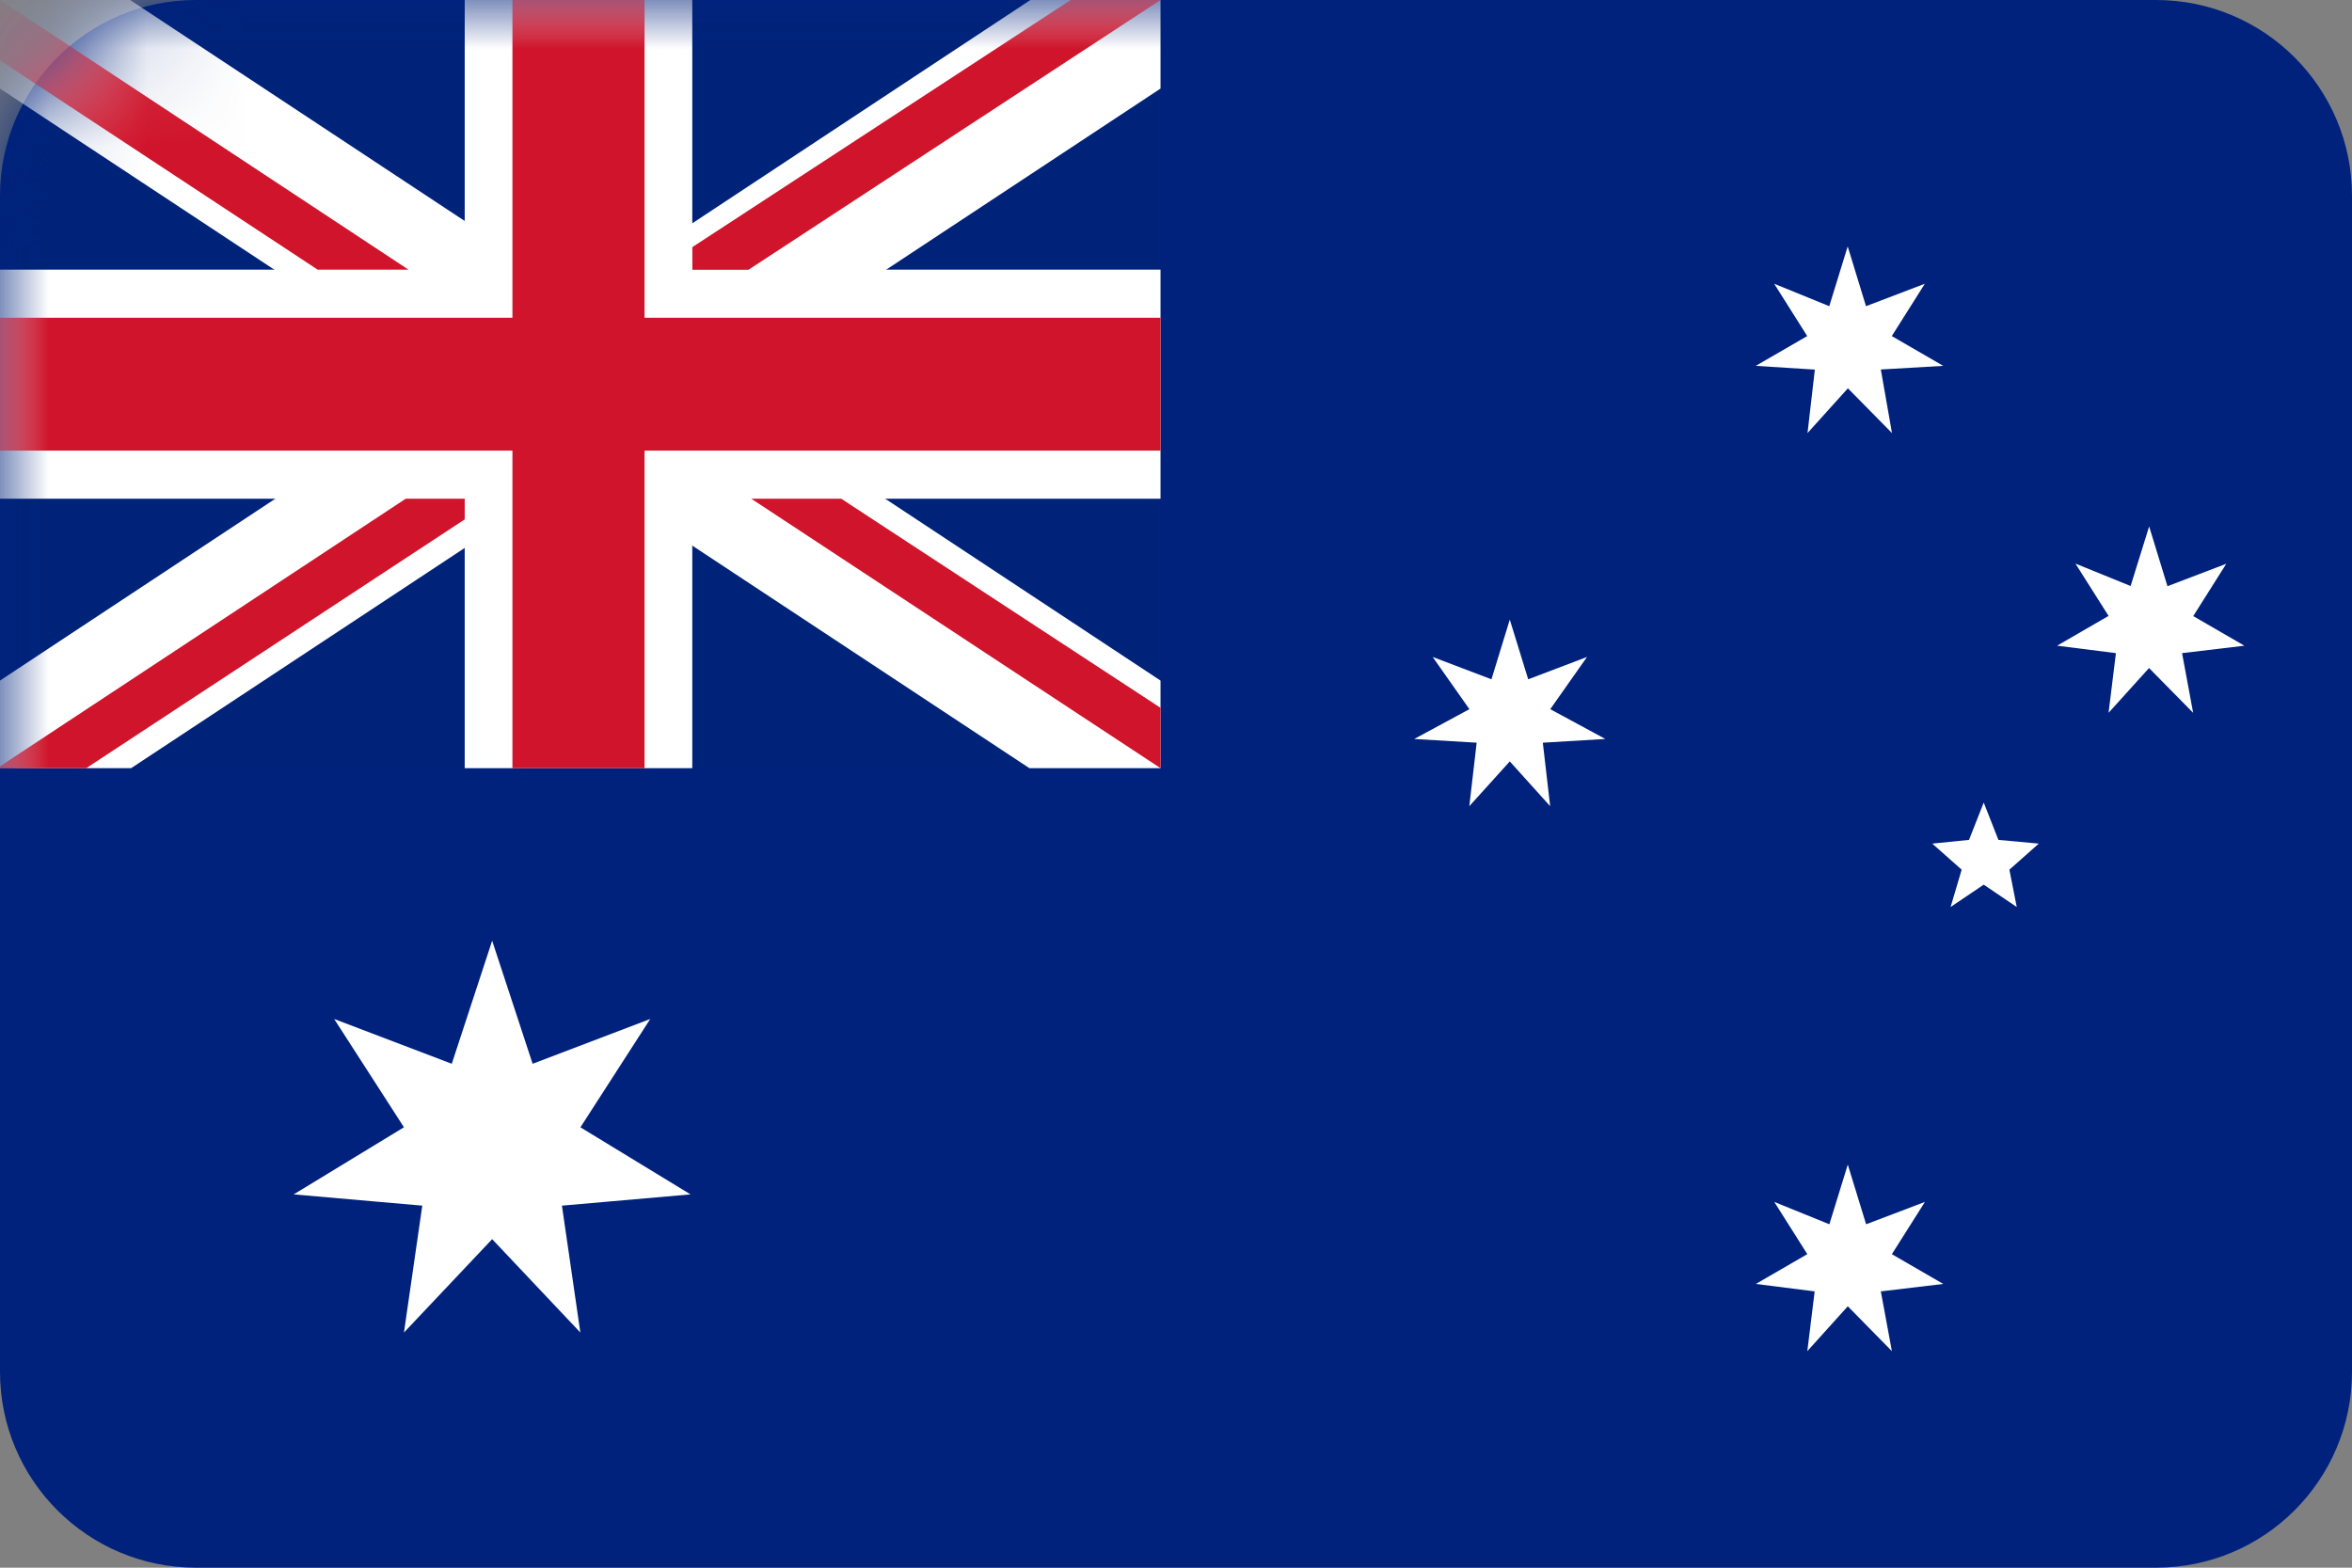<?xml version="1.0" encoding="UTF-8"?>
<svg width="24px" height="16px" viewBox="0 0 24 16" version="1.1" xmlns="http://www.w3.org/2000/svg" xmlns:xlink="http://www.w3.org/1999/xlink">
    <rect x="0" y="0" width="24" height="16" fill="#808080" stroke="none"/>
    <defs>
        <path d="M2,0 L22,0 C23.105,-2.02906125e-16 24,0.895 24,2 L24,14 C24,15.105 23.105,16 22,16 L2,16 C0.895,16 1.3527075e-16,15.105 0,14 L0,2 C-1.3527075e-16,0.895 0.895,2.02906125e-16 2,0 Z" id="path-1"></path>
    </defs>
    <g id="页面-1" stroke="none" stroke-width="1" fill="none" fill-rule="evenodd">
        <g id="国旗" transform="translate(-122, -78)">
            <g id="澳洲" transform="translate(122, 78)">
                <mask id="mask-2" fill="white">
                    <use xlink:href="#path-1"></use>
                </mask>
                <use id="路径" fill="#00227D" fill-rule="nonzero" xlink:href="#path-1"></use>
                <path d="M5.923,11.505 L6.635,10.4 L5.435,10.857 L5.022,9.601 L4.61,10.857 L3.41,10.4 L4.122,11.505 L2.997,12.19 L4.309,12.305 L4.122,13.6 L5.022,12.647 L5.922,13.6 L5.734,12.305 L7.046,12.19 L5.922,11.505 L5.923,11.505 Z M19.305,12.8 L19.642,12.267 L19.042,12.495 L18.855,11.886 L18.667,12.495 L18.105,12.267 L18.442,12.8 L17.917,13.104 L18.517,13.18 L18.442,13.79 L18.855,13.332 L19.305,13.79 L19.192,13.18 L19.829,13.104 L19.304,12.8 L19.305,12.8 Z M15.819,7.238 L16.194,6.705 L15.594,6.933 L15.406,6.324 L15.219,6.933 L14.619,6.705 L14.994,7.238 L14.431,7.542 L15.068,7.58 L14.993,8.228 L15.406,7.771 L15.818,8.228 L15.743,7.58 L16.381,7.542 L15.819,7.238 L15.819,7.238 Z M18.519,3.772 L18.444,4.42 L18.856,3.963 L19.306,4.42 L19.192,3.771 L19.829,3.734 L19.304,3.43 L19.641,2.896 L19.041,3.125 L18.854,2.515 L18.666,3.125 L18.104,2.896 L18.441,3.43 L17.916,3.734 L18.516,3.772 L18.519,3.772 Z M22.905,6.592 L22.38,6.288 L22.717,5.754 L22.117,5.983 L21.93,5.373 L21.741,5.981 L21.178,5.752 L21.516,6.286 L20.991,6.59 L21.591,6.666 L21.516,7.275 L21.929,6.818 L22.379,7.275 L22.266,6.666 L22.903,6.59 L22.905,6.592 Z M20.392,8.572 L20.242,8.191 L20.092,8.572 L19.717,8.61 L20.017,8.876 L19.904,9.257 L20.242,9.029 L20.579,9.257 L20.504,8.876 L20.804,8.61 L20.392,8.572 Z" id="形状" fill="#FFFFFF" fill-rule="nonzero" mask="url(#mask-2)"></path>
                <polygon id="路径" fill="#00237A" fill-rule="nonzero" mask="url(#mask-2)" points="0 0 11.842 0 11.842 7.84 0 7.84"></polygon>
                <polygon id="路径" fill="#FFFFFF" fill-rule="nonzero" mask="url(#mask-2)" points="11.842 2.752 7.064 2.752 7.064 0 4.742 0 4.742 2.752 0 2.752 0 5.09 4.742 5.09 4.742 7.84 7.064 7.84 7.064 5.09 11.842 5.09"></polygon>
                <polygon id="路径" fill="#FFFFFF" fill-rule="nonzero" mask="url(#mask-2)" points="11.842 6.946 1.328 0 0 0 0 0.904 10.504 7.84 11.842 7.84"></polygon>
                <polygon id="路径" fill="#FFFFFF" fill-rule="nonzero" mask="url(#mask-2)" points="0 6.946 10.514 0 11.842 0 11.842 0.904 1.338 7.84 0 7.84"></polygon>
                <polygon id="路径" fill="#CF142B" fill-rule="nonzero" mask="url(#mask-2)" points="11.842 3.243 6.577 3.243 6.577 0 5.229 0 5.229 3.243 0 3.243 0 4.599 5.229 4.599 5.229 7.84 6.577 7.84 6.577 4.599 11.842 4.599"></polygon>
                <path d="M11.842,7.84 L11.842,7.224 L8.584,5.09 L7.666,5.09 L11.842,7.84 Z M11.842,0 L10.925,0 L7.065,2.522 L7.065,2.753 L7.638,2.753 L11.842,0 Z M4.14,5.09 L0,7.821 L0,7.84 L0.88,7.84 L4.742,5.301 L4.742,5.09 L4.14,5.09 L4.14,5.09 Z M0,0 L0,0.616 L3.241,2.752 L4.168,2.752 L0,0 Z" id="形状" fill="#CF142B" fill-rule="nonzero" mask="url(#mask-2)"></path>
            </g>
        </g>
    </g>
</svg>